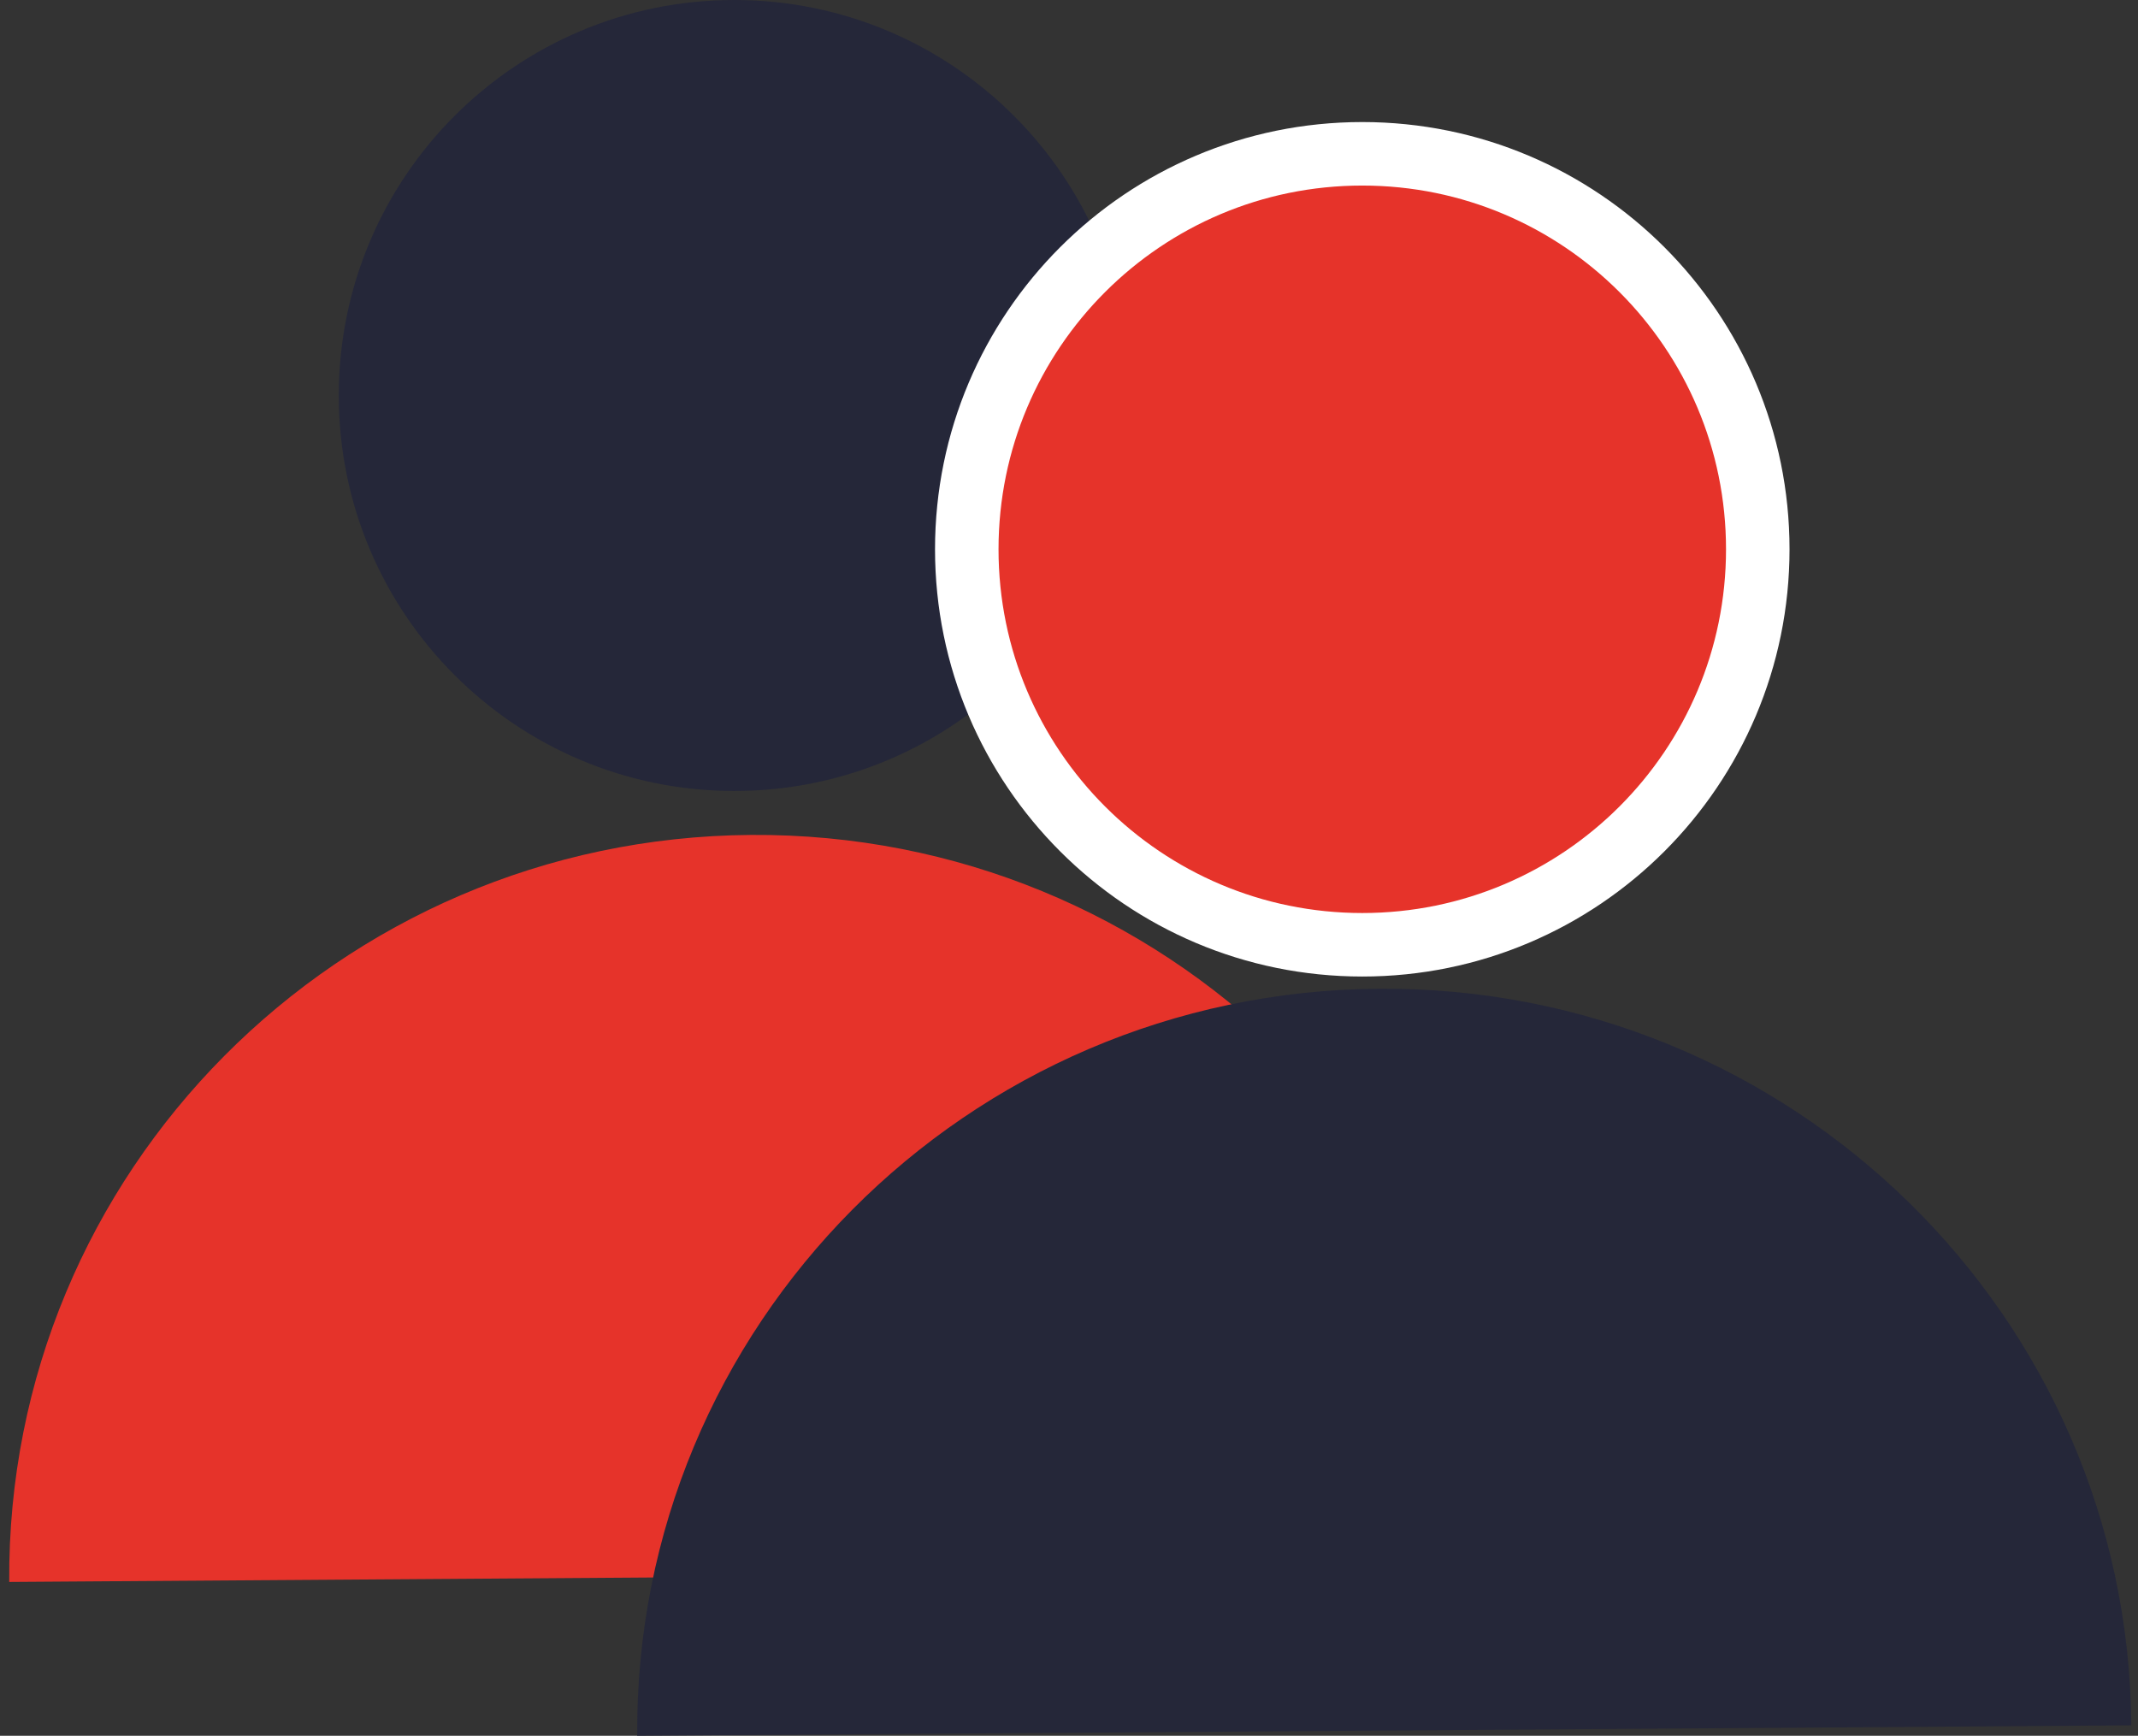 <?xml version="1.0" encoding="UTF-8"?>
<svg xmlns="http://www.w3.org/2000/svg" xmlns:xlink="http://www.w3.org/1999/xlink" width="101px" height="82px" viewBox="0 0 101 82">
  <rect x="0" y="0" width="101" height="82" fill="#333333" stroke="none"/>
  <!-- Generator: Sketch 58 (84663) - https://sketch.com -->
  <title>NATIONALITIES_drawing</title>
  <desc>Created with Sketch.</desc>
  <g id="FINAL" stroke="none" stroke-width="1" fill="none" fill-rule="evenodd">
    <g id="1440_Homepage_2" transform="translate(-672, -6774)">
      <g id="MOVIFY-IN-NUMBERS" transform="translate(0, 6444)">
        <g id="MOVIFYERS" transform="translate(641, 330)">
          <g id="NATIONALITIES_drawing" transform="translate(31, 0)">
            <g id="USERS-ICON">
              <path d="M35.479,39.444 C15.988,39.58 0.299,55.38 0.436,74.734 L71.017,74.243 C70.88,54.888 54.969,39.308 35.479,39.444" id="Fill-1" fill="#E6332A"></path>
              <path d="M53.371,18.684 C53.371,29.002 45.007,37.367 34.688,37.367 C24.369,37.367 16.004,29.002 16.004,18.684 C16.004,8.365 24.369,1.48642006e-05 34.688,1.48642006e-05 C45.007,1.48642006e-05 53.371,8.365 53.371,18.684" id="Fill-4" fill="#252739"></path>
              <path d="M65.145,46.71 C45.655,46.845 29.966,62.645 30.102,82 L100.684,81.509 C100.547,62.154 84.636,46.574 65.145,46.71" id="Fill-1" fill="#252739"></path>
              <path d="M83.038,25.949 C83.038,36.268 74.673,44.633 64.355,44.633 C54.036,44.633 45.671,36.268 45.671,25.949 C45.671,15.631 54.036,7.266 64.355,7.266 C74.673,7.266 83.038,15.631 83.038,25.949" id="Fill-4" stroke="#FFFFFF" stroke-width="3" fill="#E6332A"></path>
            </g>
          </g>
        </g>
      </g>
    </g>
  </g>
</svg>
